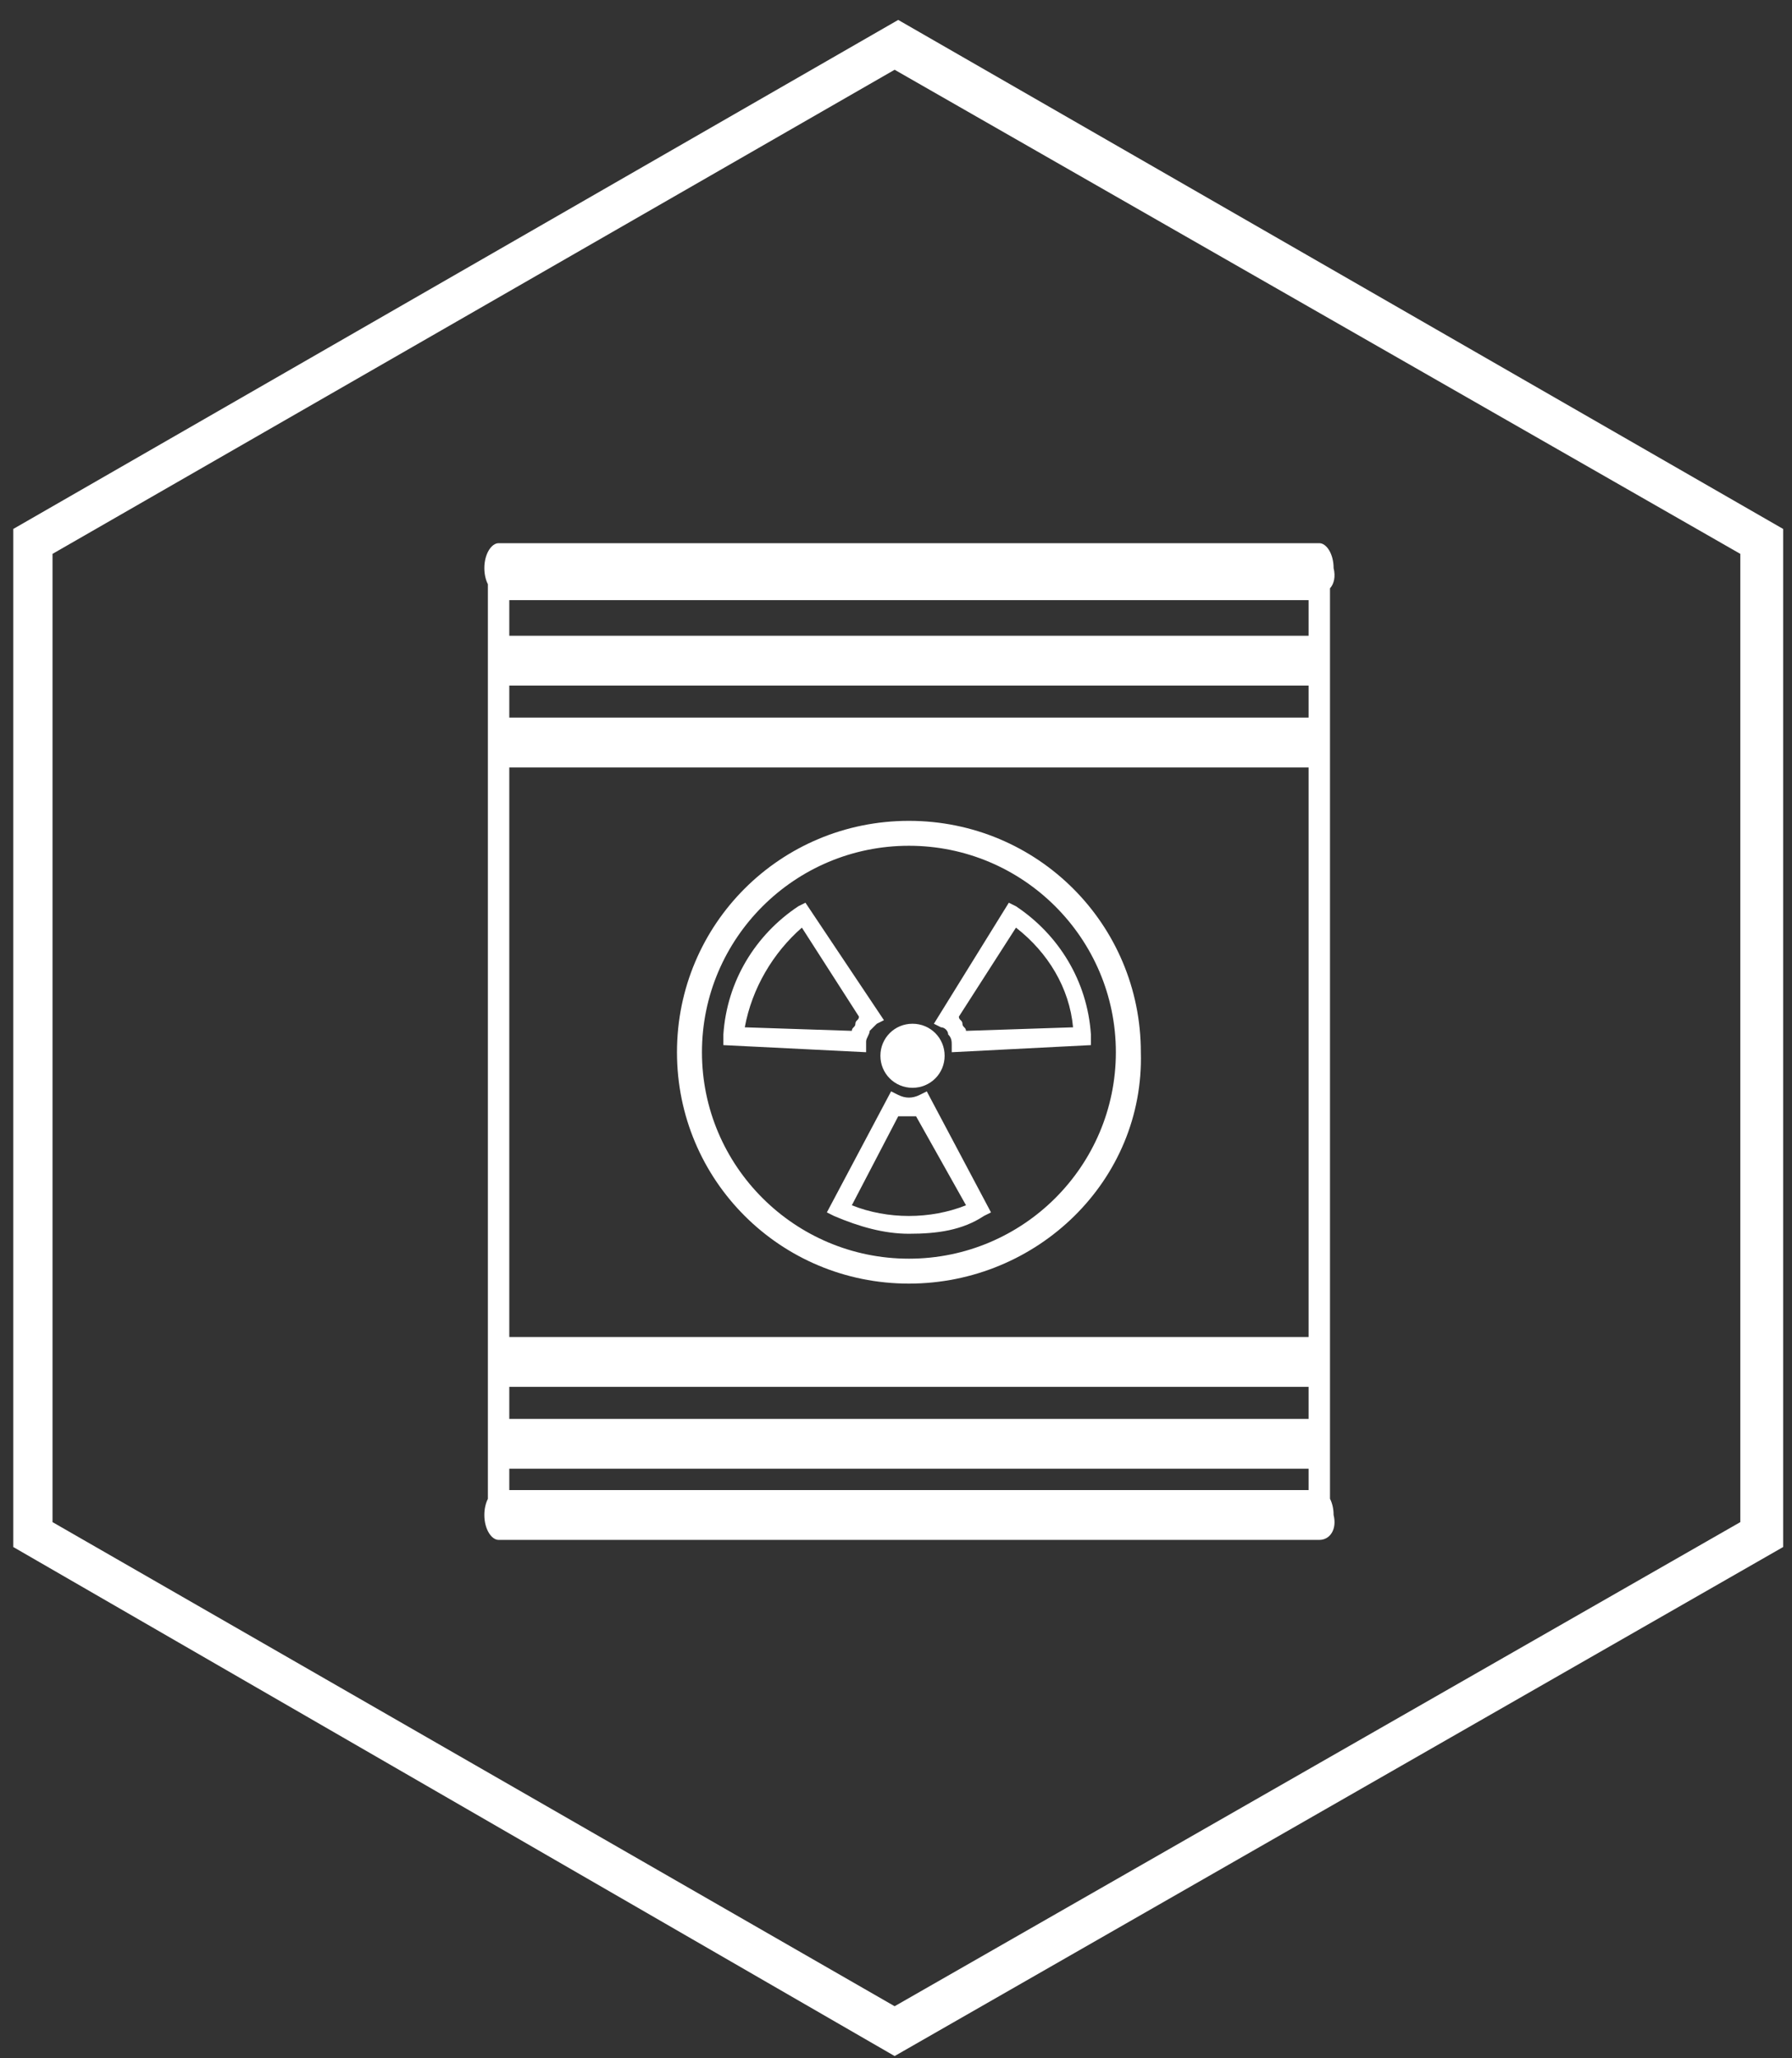 <svg width="81" height="93" viewBox="0 0 81 93" fill="none" xmlns="http://www.w3.org/2000/svg">
<rect x="0" y="0" width="81" height="93" fill="#333333" stroke="none"/>
<path fill-rule="evenodd" clip-rule="evenodd" d="M40.438 92.9L0.6 69.9V23.9L40.6 0.9L80.6 23.9V69.9L40.438 92.9ZM2.374 68.775L40.438 90.649L78.664 68.775V25.026L40.438 3.152L2.374 25.026V68.775ZM60.117 29.851V33.55V61.537V65.236V67.719C60.216 67.913 60.28 68.167 60.28 68.453C60.441 69.096 60.118 69.578 59.635 69.578H22.538C22.215 69.578 21.893 69.096 21.893 68.453C21.893 68.169 21.955 67.917 22.053 67.724V65.236V61.537V33.55V29.851V26.397C21.955 26.204 21.893 25.952 21.893 25.668C21.893 25.025 22.215 24.543 22.538 24.543H59.635C59.957 24.543 60.28 25.025 60.28 25.668C60.376 26.054 60.299 26.382 60.117 26.583V29.851ZM59.15 62.663V64.11H41.085H23.02V62.663H41.085H59.15ZM41.085 66.362H23.02V67.327H59.15V66.362H41.085ZM59.15 60.411H41.085H23.02V34.676H41.085H59.15V60.411ZM59.15 30.977V32.424H41.085H23.02V30.977H41.085H59.15ZM59.15 28.725V27.116H23.02V28.725H41.085H59.15ZM30.6 47.544C30.6 53.334 35.277 57.998 41.084 57.998C46.89 57.998 51.729 53.334 51.567 47.544C51.567 41.754 46.89 37.089 41.084 37.089C35.277 37.089 30.6 41.754 30.6 47.544ZM31.729 47.544C31.729 42.397 35.922 38.215 41.084 38.215C46.245 38.215 50.438 42.397 50.438 47.544C50.438 52.691 46.245 56.872 41.084 56.872C35.922 56.872 31.729 52.691 31.729 47.544ZM41.085 55.746C39.956 55.746 38.827 55.424 37.698 54.942L37.375 54.781L40.278 49.312L40.601 49.473C40.923 49.634 41.246 49.634 41.569 49.473L41.891 49.312L44.794 54.781L44.472 54.942C43.504 55.585 42.375 55.746 41.085 55.746ZM38.504 54.459C40.117 55.103 42.052 55.103 43.665 54.459L41.407 50.438H40.601L38.504 54.459ZM43.019 47.222V47.543L49.31 47.222V46.739C49.148 44.327 47.858 42.236 45.923 40.949L45.6 40.788L42.213 46.257L42.535 46.418C42.697 46.418 42.858 46.578 42.858 46.739C43.019 46.9 43.019 47.061 43.019 47.222ZM43.423 46.096C43.382 46.056 43.342 46.016 43.342 45.935L45.923 41.914C47.374 43.04 48.342 44.648 48.503 46.418L43.664 46.578C43.664 46.498 43.624 46.458 43.584 46.418C43.544 46.377 43.503 46.337 43.503 46.257C43.503 46.176 43.463 46.136 43.423 46.096ZM39.149 47.543L32.697 47.222V46.739C32.859 44.327 34.149 42.236 36.084 40.949L36.407 40.788L39.955 46.096L39.633 46.257L39.31 46.578C39.31 46.659 39.27 46.739 39.23 46.82C39.189 46.9 39.149 46.98 39.149 47.061V47.543ZM33.665 46.418L38.504 46.578C38.504 46.498 38.544 46.458 38.584 46.418C38.625 46.377 38.665 46.337 38.665 46.257C38.665 46.176 38.705 46.136 38.746 46.096C38.786 46.056 38.826 46.016 38.826 45.935L36.246 41.914C34.955 43.04 33.988 44.648 33.665 46.418ZM41.246 46.256C40.44 46.256 39.795 46.899 39.795 47.703C39.795 48.508 40.44 49.151 41.246 49.151C42.053 49.151 42.698 48.508 42.698 47.703C42.698 46.899 42.053 46.256 41.246 46.256Z" fill="white"/>
</svg>
